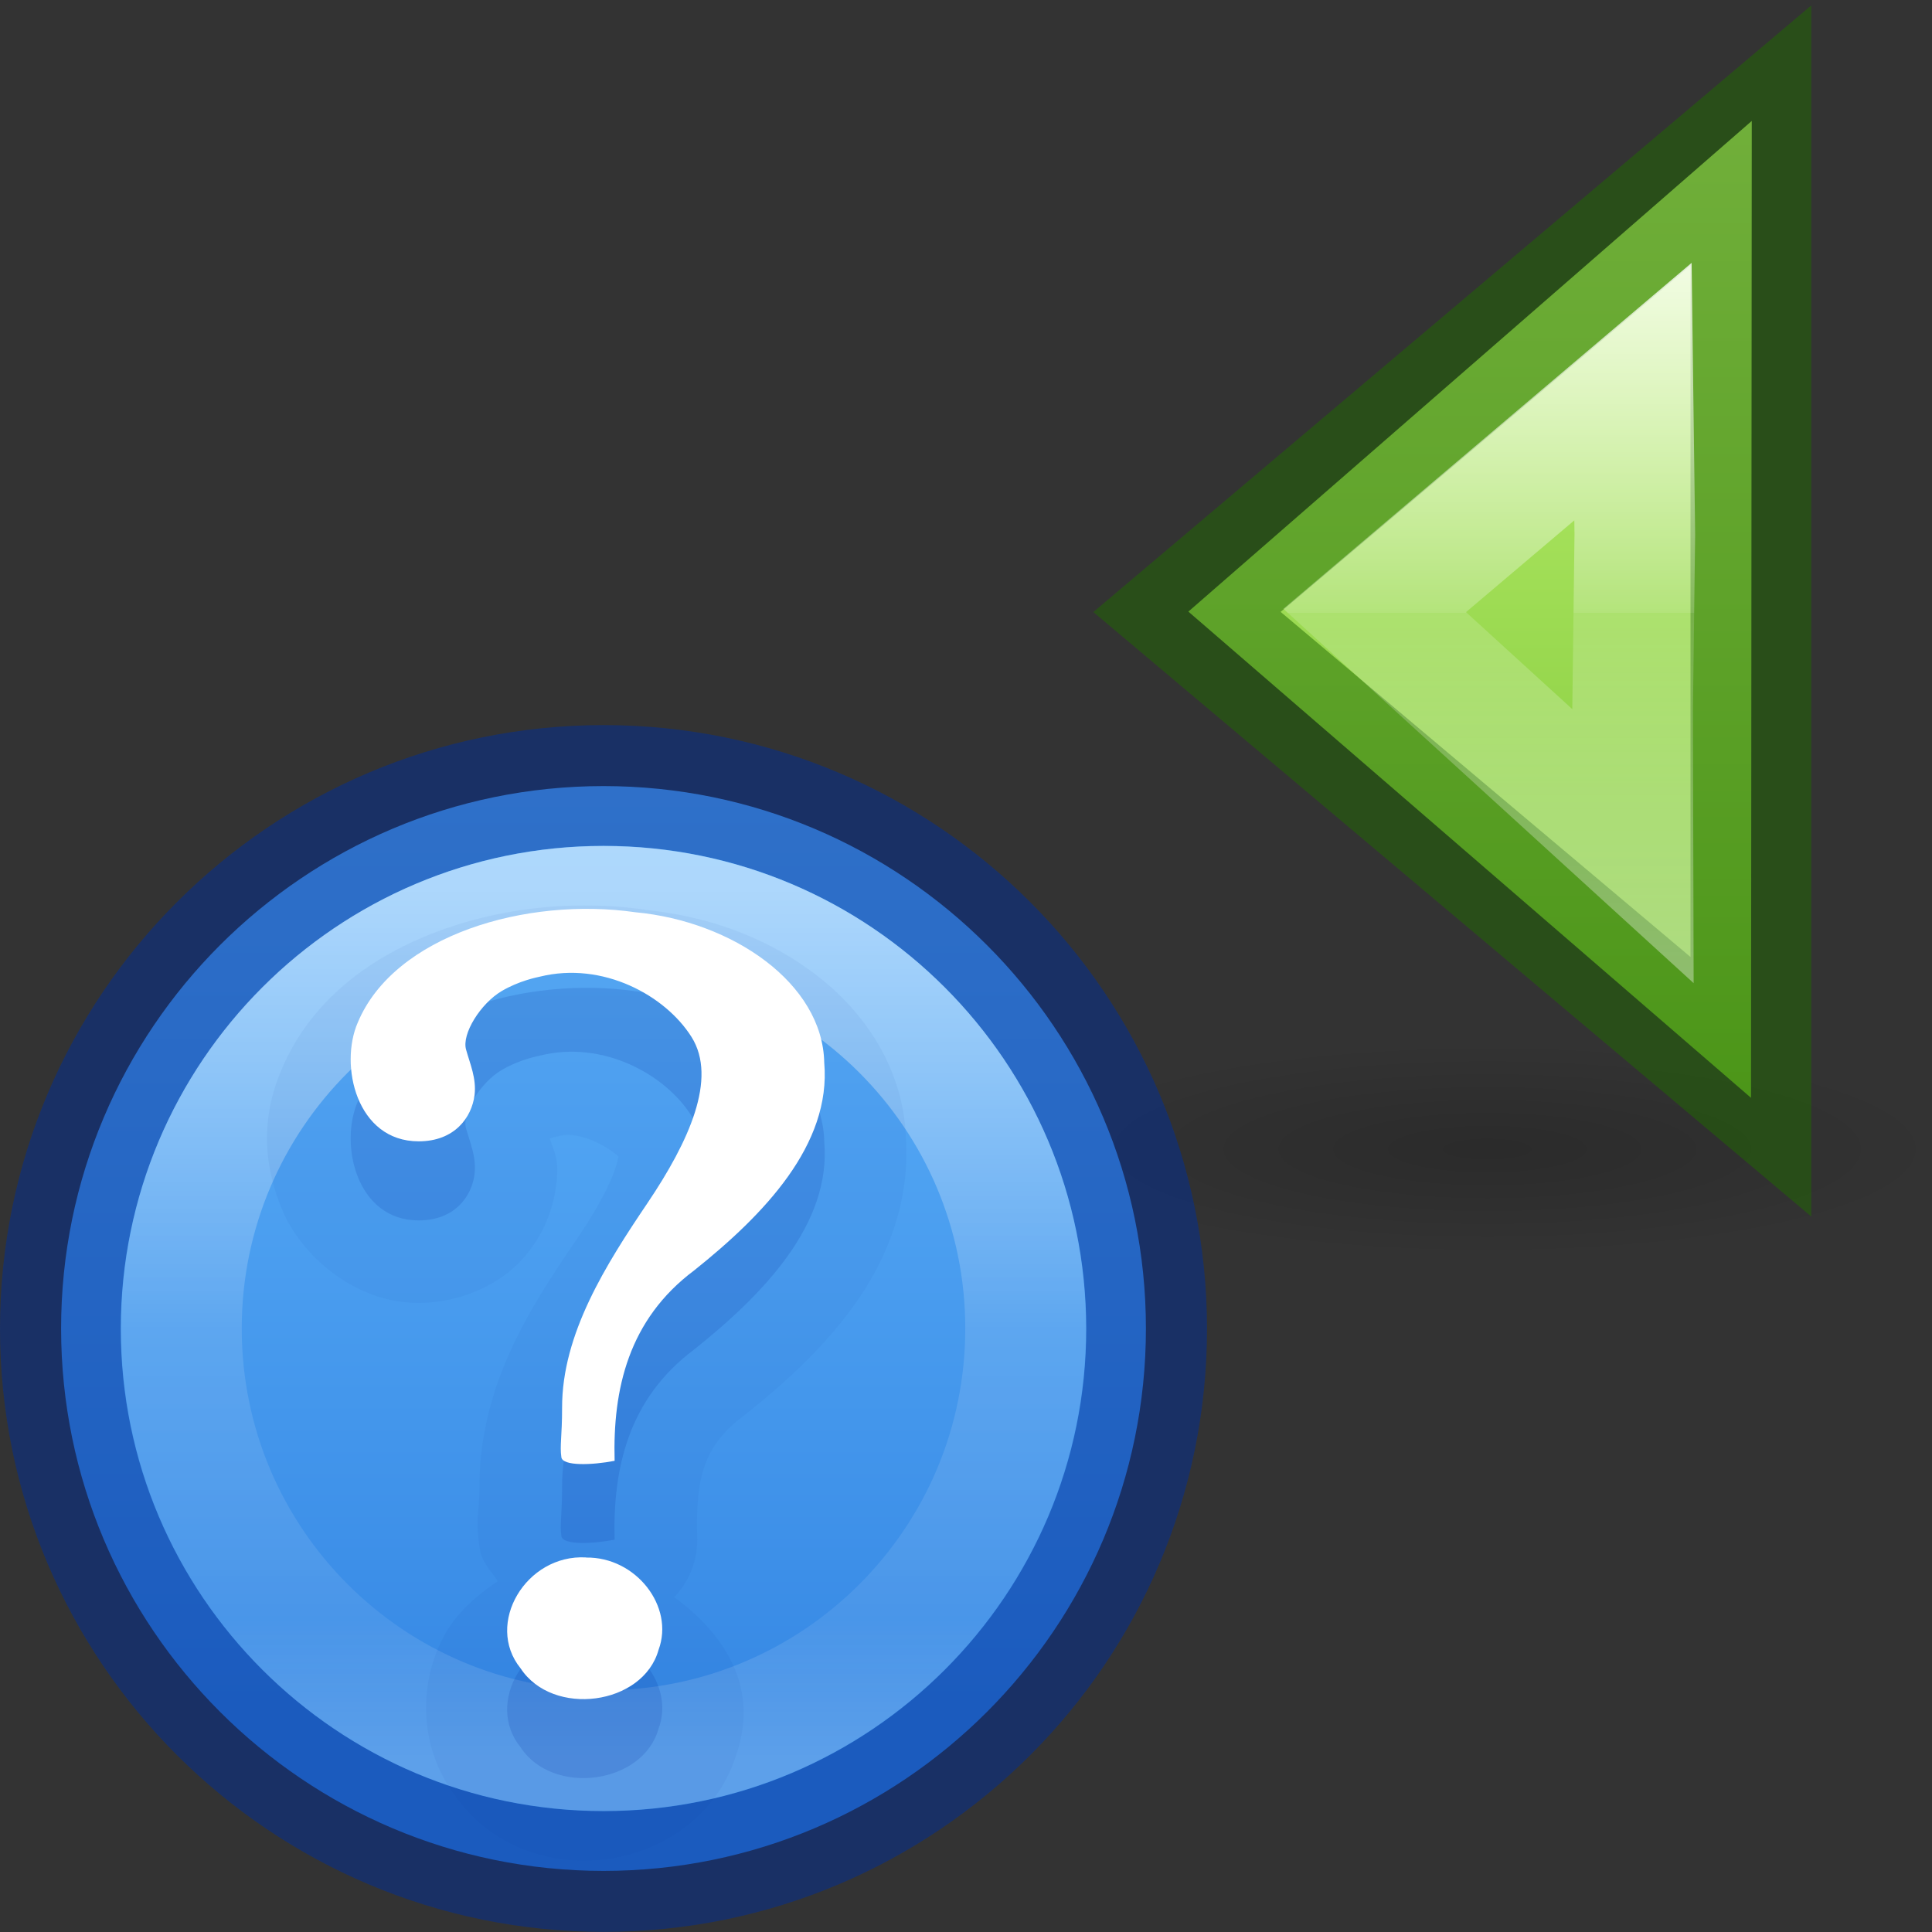 <svg height="16" width="16" xmlns="http://www.w3.org/2000/svg" xmlns:xlink="http://www.w3.org/1999/xlink"><rect width="100%" height="100%" fill="#333333" stroke="none"/><radialGradient id="a" cx="11.25" cy="19.031" gradientTransform="matrix(.468 0 0 .11 7.432 13.179)" gradientUnits="userSpaceOnUse" r="8.063"><stop offset="0"/><stop offset="1" stop-opacity="0"/></radialGradient><linearGradient id="b" gradientTransform="matrix(0 1 1 0 2.746 -15.478)" gradientUnits="userSpaceOnUse" x1="4.715" x2="43.601" y1="22.595" y2="22.595"><stop offset="0" stop-color="#d1ff82"/><stop offset="1" stop-color="#68b723"/></linearGradient><linearGradient id="c" gradientTransform="matrix(-1.005 0 0 1 53.79 -17.47)" gradientUnits="userSpaceOnUse" x1="34.883" x2="34.883" y1="12.992" y2="37.992"><stop offset="0" stop-color="#fff"/><stop offset=".52" stop-color="#fff" stop-opacity=".235"/><stop offset=".52" stop-color="#fff" stop-opacity=".157"/><stop offset="1" stop-color="#fff" stop-opacity=".392"/></linearGradient><linearGradient id="d" gradientTransform="matrix(.344 0 0 .257 -697.004 -825.04)" gradientUnits="userSpaceOnUse" x1="2035.165" x2="2035.165" y1="3208.074" y2="3241.997"><stop offset="0" stop-color="#64baff"/><stop offset="1" stop-color="#3689e6"/></linearGradient><linearGradient id="e" gradientUnits="userSpaceOnUse" x1="4.898" x2="4.898" y1="1.384" y2="8.584"><stop offset="0" stop-color="#fff"/><stop offset=".508" stop-color="#fff" stop-opacity=".235"/><stop offset=".835" stop-color="#fff" stop-opacity=".157"/><stop offset="1" stop-color="#fff" stop-opacity=".392"/></linearGradient><g transform="matrix(-1 0 0 1 25.015 -5.756)"><path d="m16.221 15.255c0 1.185-7.299 1.208-7.299.023 0-1.185 7.299-1.208 7.299-.023z" fill="url(#a)" opacity=".163" stroke-width=".231"/><path d="m25.154-5.238 15.763 13.728-15.742 13.604z" fill="url(#b)" transform="matrix(.296 0 0 .296 3.062 8.308)"/><g fill="none"><path d="m10.515 6.878 4.67 3.946-4.67 3.932z" opacity=".5" stroke="#206b00" stroke-width="1"/><path d="m28.478 2.335-.052 3.998.062 4.912-.01 3.807 7.227-6.594z" fill="none" stroke="url(#c)" stroke-width="3.375" transform="matrix(.296 0 0 .296 3.062 8.308)"/></g></g><g transform="translate(0 6.005)"><path d="m4.998.505c-2.479 0-4.492 2.014-4.492 4.492s2.014 4.492 4.492 4.492c2.479 0 4.492-2.014 4.492-4.492s-2.014-4.492-4.492-4.492z" fill="url(#d)" opacity=".99" stroke-width=".599"/><path d="m4.998.5c-2.481 0-4.498 2.019-4.498 4.499 0 2.482 2.019 4.495 4.499 4.495 2.483 0 4.497-2.014 4.497-4.496-.002-2.481-2.015-4.498-4.497-4.498z" style="opacity:.5;fill:none;stroke:#002e99;stroke-width:1;stroke-linecap:round;stroke-linejoin:round"/><path d="m8.494 4.997c0 1.931-1.565 3.496-3.496 3.496s-3.496-1.565-3.496-3.496 1.565-3.496 3.496-3.496 3.496 1.565 3.496 3.496z" fill="none" opacity=".5" stroke="url(#e)" stroke-linecap="round" stroke-linejoin="round"/><path d="m5.34 1.528c-.56-.077-1.148-.025-1.686.17-.542.196-1.067.553-1.32 1.15-.165.382-.16.763-.005 1.147.152.385.6.79 1.136.79.302 0 .61-.118.812-.313.203-.196.302-.437.33-.67.028-.215-.02-.265-.053-.378l.01-.004c.024-.008-.02.004.07-.018.19-.047.467.128.512.2-.035-.056-.004-.076-.046.055-.04.132-.153.348-.305.573-.35.52-.826 1.193-.824 2.08 0 .192-.036.263.002.51.018.115.092.184.15.27-.17.113-.327.25-.427.42-.224.378-.244.937.073 1.355.31.443.824.585 1.258.526.436-.058.912-.342 1.073-.873.186-.55-.098-.99-.516-1.296a.684.684 0 0 0 .19-.49c-.013-.484.045-.758.385-1.012a.684.684 0 0 0 .017-.014c.314-.25.643-.544.908-.917.26-.367.457-.846.418-1.38-.023-.57-.347-1.04-.747-1.343-.402-.307-.894-.485-1.415-.536zm-.83 1.915v.006c.004-.006.04-.032-.007-.005 0 0 .006 0 .007-.002zm.333 3.42h.048c-.01 0-.018.01-.03.01-.007 0-.01-.01-.017-.01z" fill="#002e99" opacity=".05"/><path d="m5.09 6.748c-.016-.594.114-1.17.66-1.578.578-.462 1.135-1.04 1.076-1.72-.013-.657-.76-1.172-1.563-1.246-.904-.13-1.998.19-2.3.913-.154.353-.012.985.504.985.3 0 .44-.2.463-.383.017-.14-.038-.263-.07-.377-.038-.13.12-.383.294-.485.145-.086.296-.115.318-.12.52-.13 1.038.154 1.255.5.216.343-.022.866-.364 1.374-.343.508-.71 1.085-.708 1.698 0 .233-.02.313-.006.407.01.075.254.066.44.03zm-.237.8c-.497-.03-.84.55-.542.917.267.407 1.015.307 1.143-.154.133-.357-.187-.77-.6-.763z" fill="#002e99" opacity=".15"/><path d="m5.09 6.093c-.016-.593.114-1.17.66-1.578.578-.462 1.135-1.04 1.076-1.72-.013-.657-.76-1.17-1.563-1.245-.904-.13-1.998.19-2.3.913-.154.352-.012.984.504.984.3 0 .44-.2.463-.383.017-.138-.038-.26-.07-.376-.038-.13.12-.382.294-.485.145-.086.296-.115.318-.12.52-.128 1.038.155 1.255.5.216.344-.022.866-.364 1.374-.343.508-.71 1.085-.708 1.698 0 .234-.02.313-.006.408.01.075.254.066.44.03zm-.237.8c-.497-.028-.84.55-.542.918.267.407 1.015.307 1.143-.153.133-.358-.187-.77-.6-.764z" fill="#fff"/></g></svg>